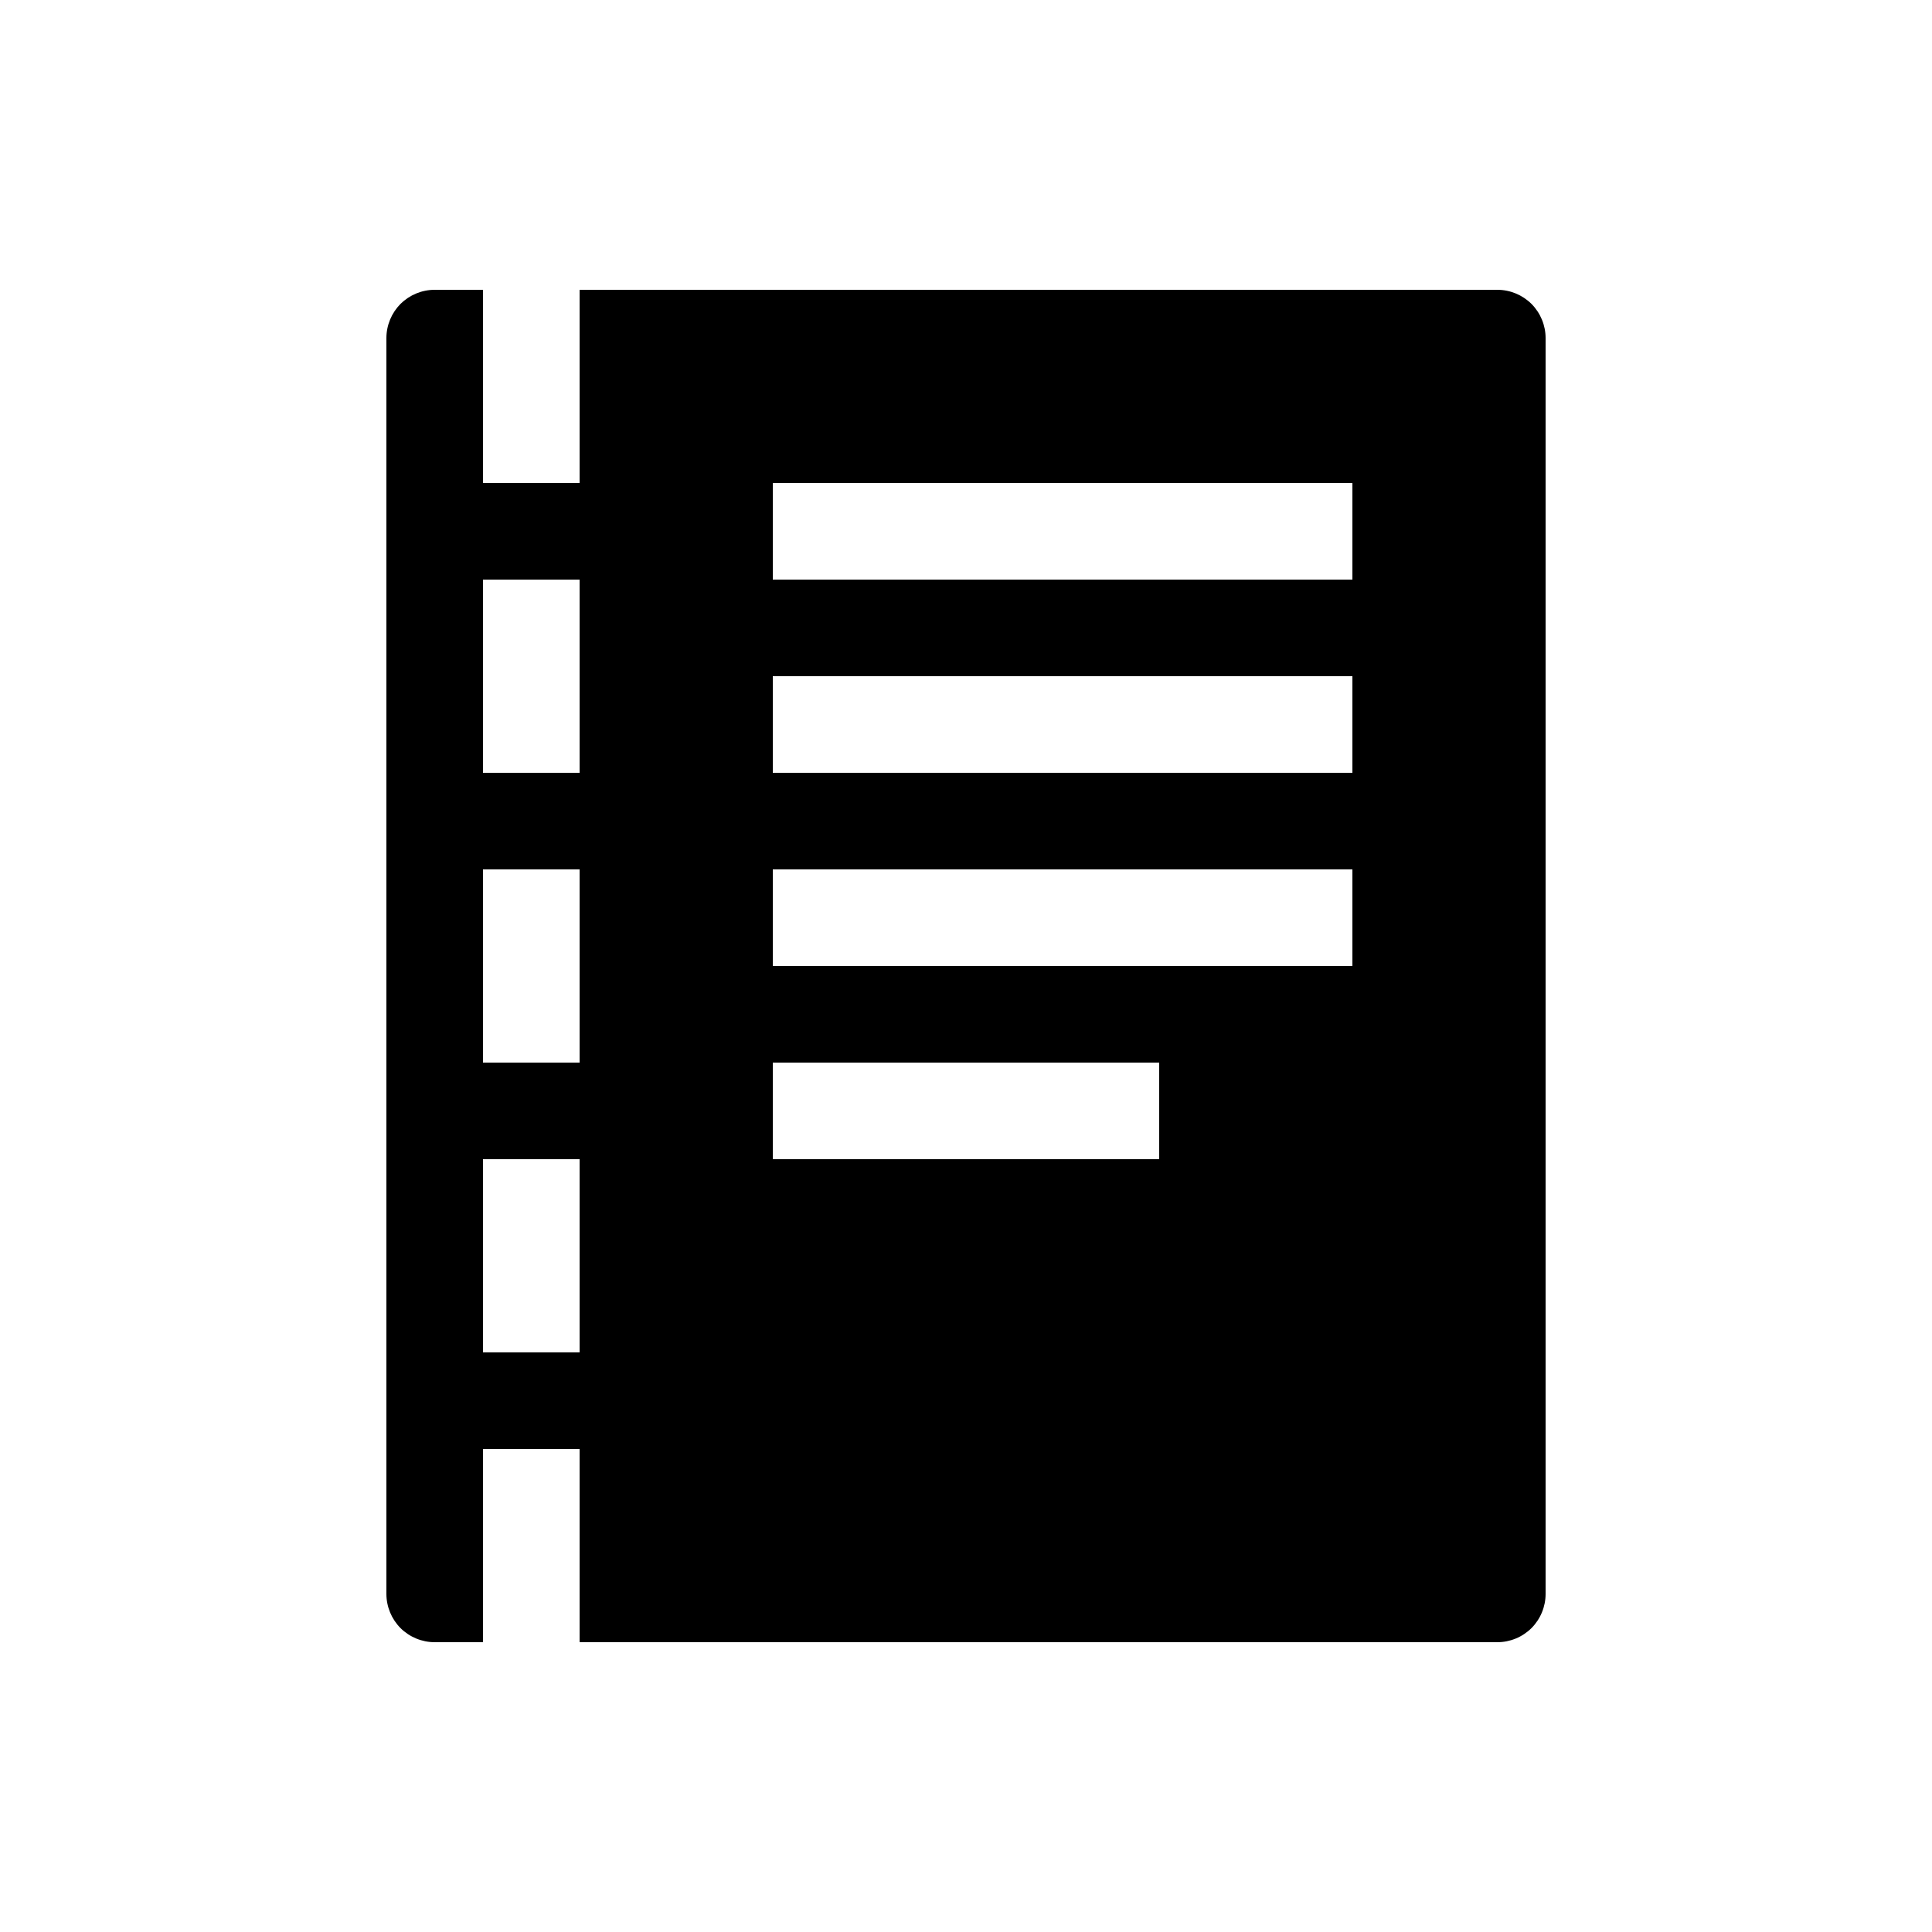 <svg width="20" height="20" viewBox="0 0 20 20" fill="none" xmlns="http://www.w3.org/2000/svg">
<path d="M4.5 3C4.367 3 4.24 3.053 4.146 3.146C4.053 3.24 4 3.367 4 3.5V16.5C4 16.633 4.053 16.76 4.146 16.854C4.24 16.947 4.367 17 4.5 17H5V15H6V17H15.5C15.633 17 15.76 16.947 15.854 16.854C15.947 16.76 16 16.633 16 16.5V3.5C16 3.367 15.947 3.24 15.854 3.146C15.76 3.053 15.633 3 15.5 3H6V5H5V3H4.5ZM8 5H14V6H8V5ZM5 6H6V8H5V6ZM8 7H14V8H8V7ZM5 9H6V11H5V9ZM8 9H14V10H8V9ZM8 11H12V12H8V11ZM5 12H6V14H5V12Z" fill="currentColor"/>
</svg>
